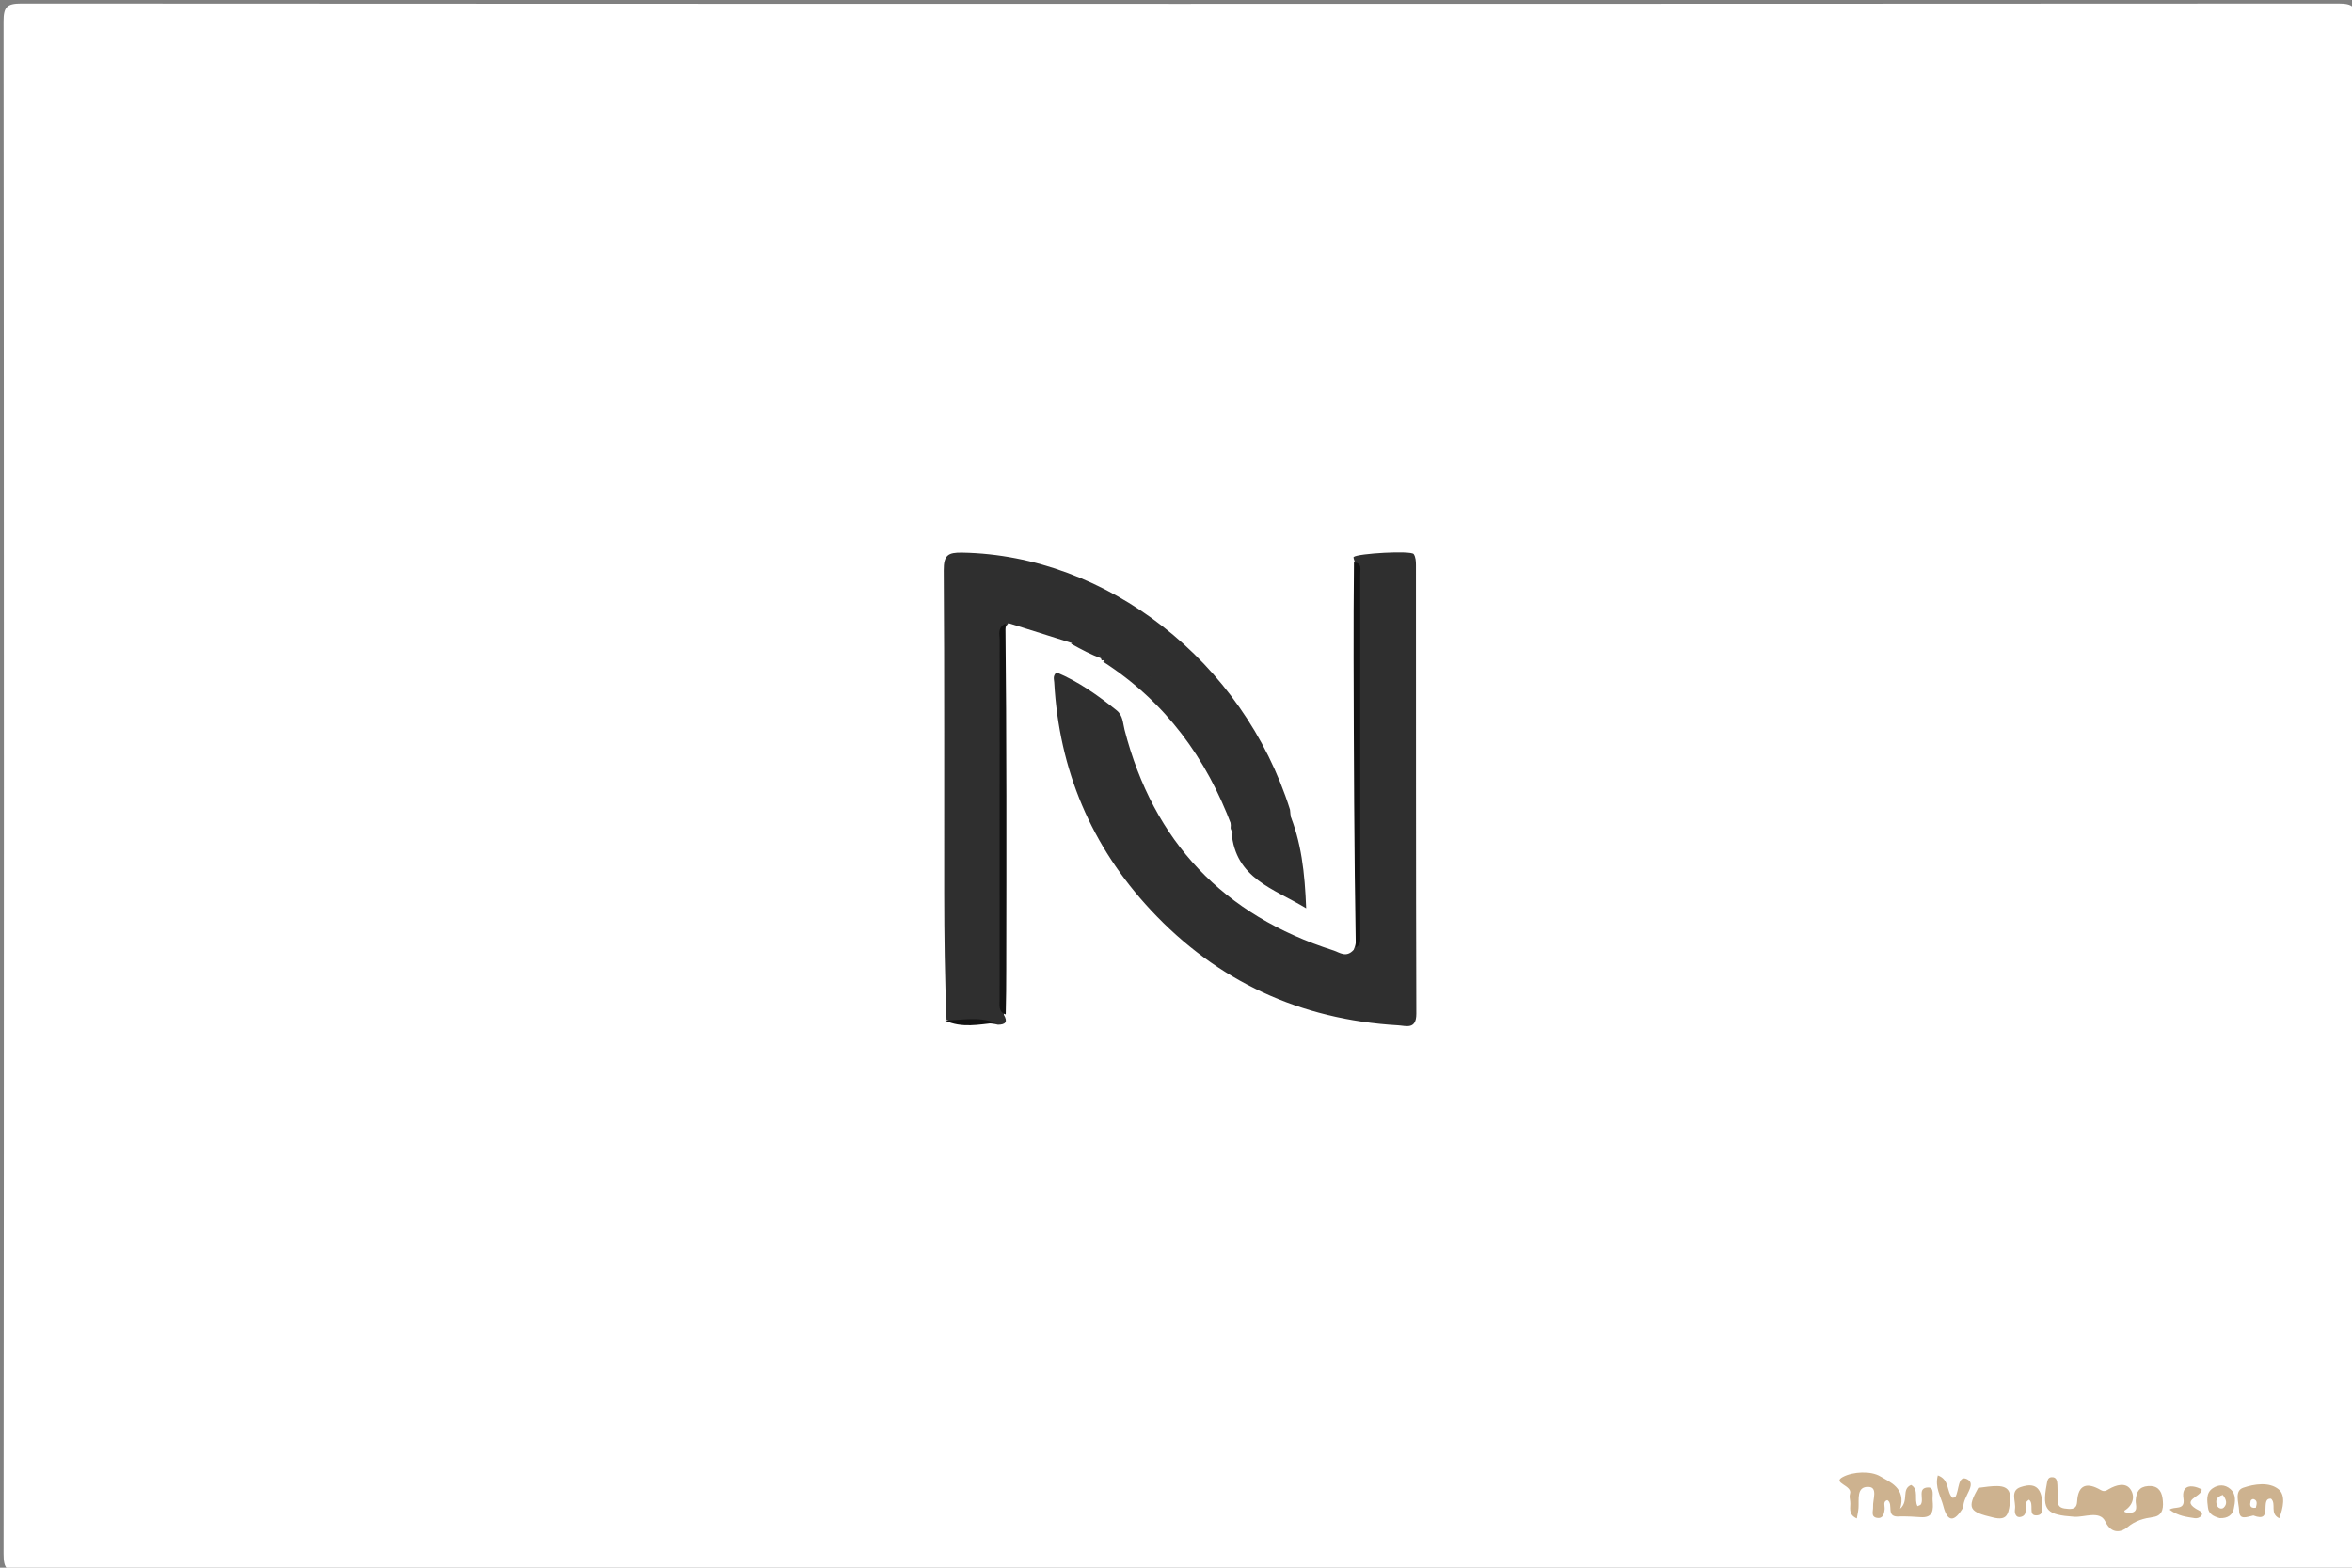 <svg version="1.1" id="Layer_1" xmlns="http://www.w3.org/2000/svg" xmlns:xlink="http://www.w3.org/1999/xlink" x="0px" y="0px"
	 width="100%" viewBox="0 0 600 400" enable-background="new 0 0 600 400" xml:space="preserve">
<rect x="0" y="0" width="600" height="400" fill="#808080" stroke="none"/>
<path fill="#FFFFFF" opacity="1" stroke="none" 
	d="
M367,401 
	C246.167,401 125.833,400.98 5.5,401.094 
	C1.751,401.098 0.902,400.25 0.906,396.5 
	C1.019,266.167 1.019,135.833 0.906,5.5 
	C0.903,1.751 1.75,0.904 5.5,0.906 
	C202.5,1.012 399.5,1.012 596.5,0.906 
	C600.248,0.904 601.098,1.749 601.094,5.5 
	C600.981,135.833 600.981,266.166 601.094,396.499 
	C601.097,400.248 600.251,401.102 596.5,401.096 
	C520.167,400.968 443.833,401 367,401 
z"/>
<path fill="#2F2F2F" opacity="1" stroke="none" 
	d="
M345.634,143.497 
	C345.413,142.729 345.198,142.224 345.325,142.115 
	C346.382,141.2 359.977,140.435 360.64,141.384 
	C361.142,142.104 361.21,143.234 361.21,144.181 
	C361.239,182.334 361.189,220.488 361.308,258.641 
	C361.321,262.792 358.677,261.722 356.643,261.604 
	C331.729,260.157 310.548,250.425 293.552,232.185 
	C278.362,215.884 270.171,196.413 268.935,174.099 
	C268.892,173.322 268.505,172.462 269.533,171.562 
	C275.108,173.887 280.066,177.415 284.852,181.25 
	C286.496,182.567 286.429,184.467 286.874,186.192 
	C294.255,214.822 312.115,233.553 340.215,242.527 
	C341.69,242.998 343.423,244.485 345.325,242.353 
	C346.054,240.679 345.996,239.341 345.996,238.017 
	C346.003,207.485 346.015,176.953 345.993,146.421 
	C345.992,145.59 345.956,144.762 345.634,143.497 
z"/>
<path fill="#2F2F2F" opacity="1" stroke="none" 
	d="
M256.092,258.938 
	C257.151,260.754 256.504,261.434 254.599,261.454 
	C250.115,260.408 245.889,261.71 241.467,260.218 
	C241.014,249.325 240.882,238.671 240.869,228.016 
	C240.836,200.523 240.95,173.029 240.75,145.537 
	C240.721,141.636 241.853,140.945 245.464,141.009 
	C282.327,141.661 317.145,168.72 329.079,206.576 
	C329.451,211.409 330.639,215.704 331.534,220.047 
	C331.942,222.028 332.122,223.988 331.892,225.946 
	C331.601,228.414 330.28,229.178 328.205,227.492 
	C326.91,226.44 325.607,225.453 324.042,224.855 
	C319.38,223.074 316.123,220.147 315.713,214.818 
	C315.65,213.995 315.112,213.291 314.419,212.298 
	C314.093,211.847 314.008,211.695 313.937,211.281 
	C314.18,208.955 313.344,207.226 312.597,205.333 
	C309.311,197.001 304.082,189.711 300.123,181.739 
	C298.618,178.711 294.756,176.997 293.704,173.278 
	C293.519,172.625 292.649,172.481 291.965,172.629 
	C287.56,173.578 284.893,170.449 281.466,168.45 
	C281.138,168.57 281.072,168.471 281.021,168.441 
	C279.882,164.707 275.905,165.856 273.334,164.049 
	C267.871,162.352 262.751,160.673 257.246,158.982 
	C255.557,160.938 256.019,163.165 256.017,165.29 
	C255.986,194.079 255.999,222.867 255.992,251.655 
	C255.992,253.982 256.111,256.316 256.092,258.938 
z"/>
<path fill="#CDB28F" opacity="1" stroke="none" 
	d="
M542.8,386.01 
	C545.853,386.124 544.736,384.043 544.82,382.836 
	C544.969,380.722 545.658,379.35 547.972,379.172 
	C550.262,378.996 551.379,380.203 551.668,382.285 
	C551.955,384.351 551.921,386.674 549.38,387.058 
	C546.84,387.441 544.76,387.955 542.65,389.737 
	C541.415,390.781 538.723,391.742 537.076,388.245 
	C535.69,385.304 531.757,387.186 529.118,387.002 
	C522.173,386.518 520.851,385.431 522.111,378.8 
	C522.27,377.963 522.317,376.986 523.312,376.902 
	C524.663,376.788 524.809,377.906 524.848,378.923 
	C524.899,380.249 524.908,381.577 524.912,382.904 
	C524.918,384.777 526.204,384.883 527.615,384.997 
	C529.041,385.112 529.798,384.668 529.879,383.15 
	C530.12,378.688 532.483,378.2 535.865,380.166 
	C536.828,380.726 537.31,380.331 538.019,379.923 
	C539.842,378.877 542.198,378.208 543.446,379.938 
	C544.724,381.711 544.207,384.065 541.958,385.44 
	C541.913,385.467 541.924,385.712 541.983,385.756 
	C542.11,385.851 542.286,385.881 542.8,386.01 
z"/>
<path fill="#121212" opacity="1" stroke="none" 
	d="
M256.565,258.83 
	C254.612,258.226 255.009,256.433 255.008,254.826 
	C254.992,224.305 254.986,193.783 255.023,163.261 
	C255.024,161.885 254.36,160.204 256.488,159.113 
	C256.808,188.454 256.753,217.936 256.698,247.419 
	C256.691,251.084 256.676,254.749 256.565,258.83 
z"/>
<path fill="#121212" opacity="1" stroke="none" 
	d="
M345.399,143.51 
	C347.571,143.625 346.99,145.365 346.991,146.754 
	C347.014,177.482 347.01,208.21 347.002,238.938 
	C347.001,239.904 347.213,240.961 345.868,241.796 
	C345.447,217.283 345.367,192.626 345.306,167.968 
	C345.286,159.969 345.319,151.97 345.399,143.51 
z"/>
<path fill="#CDB28F" opacity="1" stroke="none" 
	d="
M484.705,386.919 
	C480.771,387.315 483.232,383.787 481.47,382.756 
	C480.271,383.066 480.845,384.237 480.775,385.042 
	C480.662,386.353 480.288,387.566 478.8,387.289 
	C477.168,386.986 477.892,385.547 477.825,384.43 
	C477.718,382.643 479.092,379.528 476.744,379.386 
	C473.511,379.191 474.271,382.557 474.111,384.786 
	C474.055,385.569 473.865,386.342 473.683,387.44 
	C471.292,386.369 472.18,384.541 471.994,383.123 
	C471.908,382.466 471.751,381.733 471.945,381.138 
	C472.649,378.978 467.233,378.384 470.113,376.848 
	C472.713,375.462 477.279,375.253 479.664,376.696 
	C481.969,378.09 486.358,379.652 484.727,384.967 
	C487.067,382.881 484.949,379.985 487.528,378.885 
	C489.625,380.125 488.218,382.594 489.164,384.304 
	C489.554,384.11 489.877,384.056 490.001,383.87 
	C490.913,382.502 489.021,379.618 491.85,379.527 
	C493.523,379.472 492.908,381.622 493.014,382.853 
	C493.209,385.127 493.259,387.362 489.916,387.103 
	C488.293,386.977 486.666,386.898 484.705,386.919 
z"/>
<path fill="#2F2F2F" opacity="1" stroke="none" 
	d="
M281.381,168.811 
	C283.315,167.459 284.629,170.233 285.851,170.082 
	C293.111,169.19 295.432,176.109 300.384,178.737 
	C300.637,178.871 300.896,179.188 300.954,179.462 
	C301.957,184.206 305.457,187.61 307.472,191.618 
	C309.79,196.227 311.703,201.207 314.251,205.816 
	C315.125,207.398 315.266,208.918 314.236,210.78 
	C307.761,193.498 297.427,179.169 281.381,168.811 
z"/>
<path fill="#2F2F2F" opacity="1" stroke="none" 
	d="
M314.173,212.395 
	C315.653,212.49 317.954,212.392 317.517,214.728 
	C316.471,220.314 320.47,221.892 324.26,223.54 
	C326.478,224.504 329.05,224.763 330.033,227.823 
	C331.984,221.813 329.089,216.643 328.535,211.258 
	C328.402,209.963 327.715,208.739 328.791,207.208 
	C331.96,214.651 332.861,222.647 333.204,231.749 
	C324.799,226.656 315.181,224.179 314.173,212.395 
z"/>
<path fill="#CDB28F" opacity="1" stroke="none" 
	d="
M504.651,379.63 
	C506.537,379.388 508.023,379.151 509.505,379.174 
	C512.714,379.224 513.065,381.02 512.687,383.851 
	C512.319,386.609 511.774,387.969 508.56,387.218 
	C502.311,385.759 501.706,384.91 504.651,379.63 
z"/>
<path fill="#CDB28F" opacity="1" stroke="none" 
	d="
M574.848,386.678 
	C573.091,387.052 571.275,387.953 571.204,385.461 
	C571.146,383.45 569.908,380.401 572.249,379.601 
	C575.082,378.632 578.91,378.048 581.297,380.017 
	C583.108,381.51 582.458,384.744 581.443,387.39 
	C578.91,386.156 580.79,383.721 579.353,382.401 
	C576.28,382.129 580.105,388.756 574.848,386.678 
z"/>
<path fill="#CDB28F" opacity="1" stroke="none" 
	d="
M500.848,384.577 
	C498.554,388.47 496.815,388.465 495.737,384.244 
	C495.115,381.809 493.525,379.501 494.344,376.442 
	C497.419,377.53 496.494,380.66 498.085,382.166 
	C498.333,382.106 498.707,382.127 498.801,381.975 
	C499.82,380.329 499.397,376.218 501.812,377.422 
	C504.409,378.718 500.746,381.774 500.848,384.577 
z"/>
<path fill="#CDB28F" opacity="1" stroke="none" 
	d="
M520.853,382.241 
	C520.523,384.076 521.872,386.604 519.46,386.652 
	C517.239,386.697 519.039,383.672 517.588,382.651 
	C517.396,382.821 517.088,382.98 516.955,383.231 
	C516.306,384.454 517.534,386.53 515.519,387.04 
	C514.239,387.363 513.863,386.066 514.021,385.08 
	C514.334,383.136 512.674,380.374 515.45,379.439 
	C517.514,378.743 520.243,378.356 520.853,382.241 
z"/>
<path fill="#CDB28F" opacity="1" stroke="none" 
	d="
M566.247,387.357 
	C564.543,386.895 563.433,386.192 563.26,384.705 
	C563.054,382.934 562.682,380.975 564.442,379.751 
	C565.897,378.741 567.59,378.718 568.979,379.939 
	C570.559,381.327 570.192,383.285 569.84,384.991 
	C569.523,386.52 568.311,387.454 566.247,387.357 
z"/>
<path fill="#CDB28F" opacity="1" stroke="none" 
	d="
M561.66,380.001 
	C561.779,382.033 555.647,382.67 561.037,385.445 
	C562.667,386.284 561.1,387.559 559.924,387.374 
	C557.846,387.048 555.653,386.835 553.466,385.201 
	C554.648,384.231 557.501,385.538 557.003,382.346 
	C556.484,379.014 558.849,378.615 561.66,380.001 
z"/>
<path fill="#121212" opacity="1" stroke="none" 
	d="
M241.078,260.39 
	C245.278,260.303 249.531,259.314 253.928,260.964 
	C249.804,261.382 245.383,262.389 241.078,260.39 
z"/>
<path fill="#2F2F2F" opacity="1" stroke="none" 
	d="
M273.217,164.242 
	C275.052,162.904 279.622,164.944 280.974,168.003 
	C278.46,167.091 275.951,165.772 273.217,164.242 
z"/>
<path fill="#2F2F2F" opacity="1" stroke="none" 
	d="
M359,242.988 
	C359,210.365 359,178.24 359,146.115 
	C359.238,146.115 359.477,146.116 359.716,146.116 
	C359.716,182.639 359.716,219.162 359.716,255.684 
	C359.477,255.698 359.238,255.712 359,255.726 
	C359,251.646 359,247.565 359,242.988 
z"/>
<path fill="#FFFFFF" opacity="1" stroke="none" 
	d="
M575.457,384.724 
	C573.729,384.889 573.968,383.846 574.155,382.903 
	C574.191,382.718 574.658,382.443 574.85,382.495 
	C575.905,382.781 575.766,383.644 575.457,384.724 
z"/>
<path fill="#FFFFFF" opacity="1" stroke="none" 
	d="
M567.034,381.43 
	C567.971,382.594 568.254,383.758 567.263,384.681 
	C566.768,385.141 565.885,384.876 565.604,384.192 
	C565.106,382.979 565.354,381.919 567.034,381.43 
z"/>
</svg>